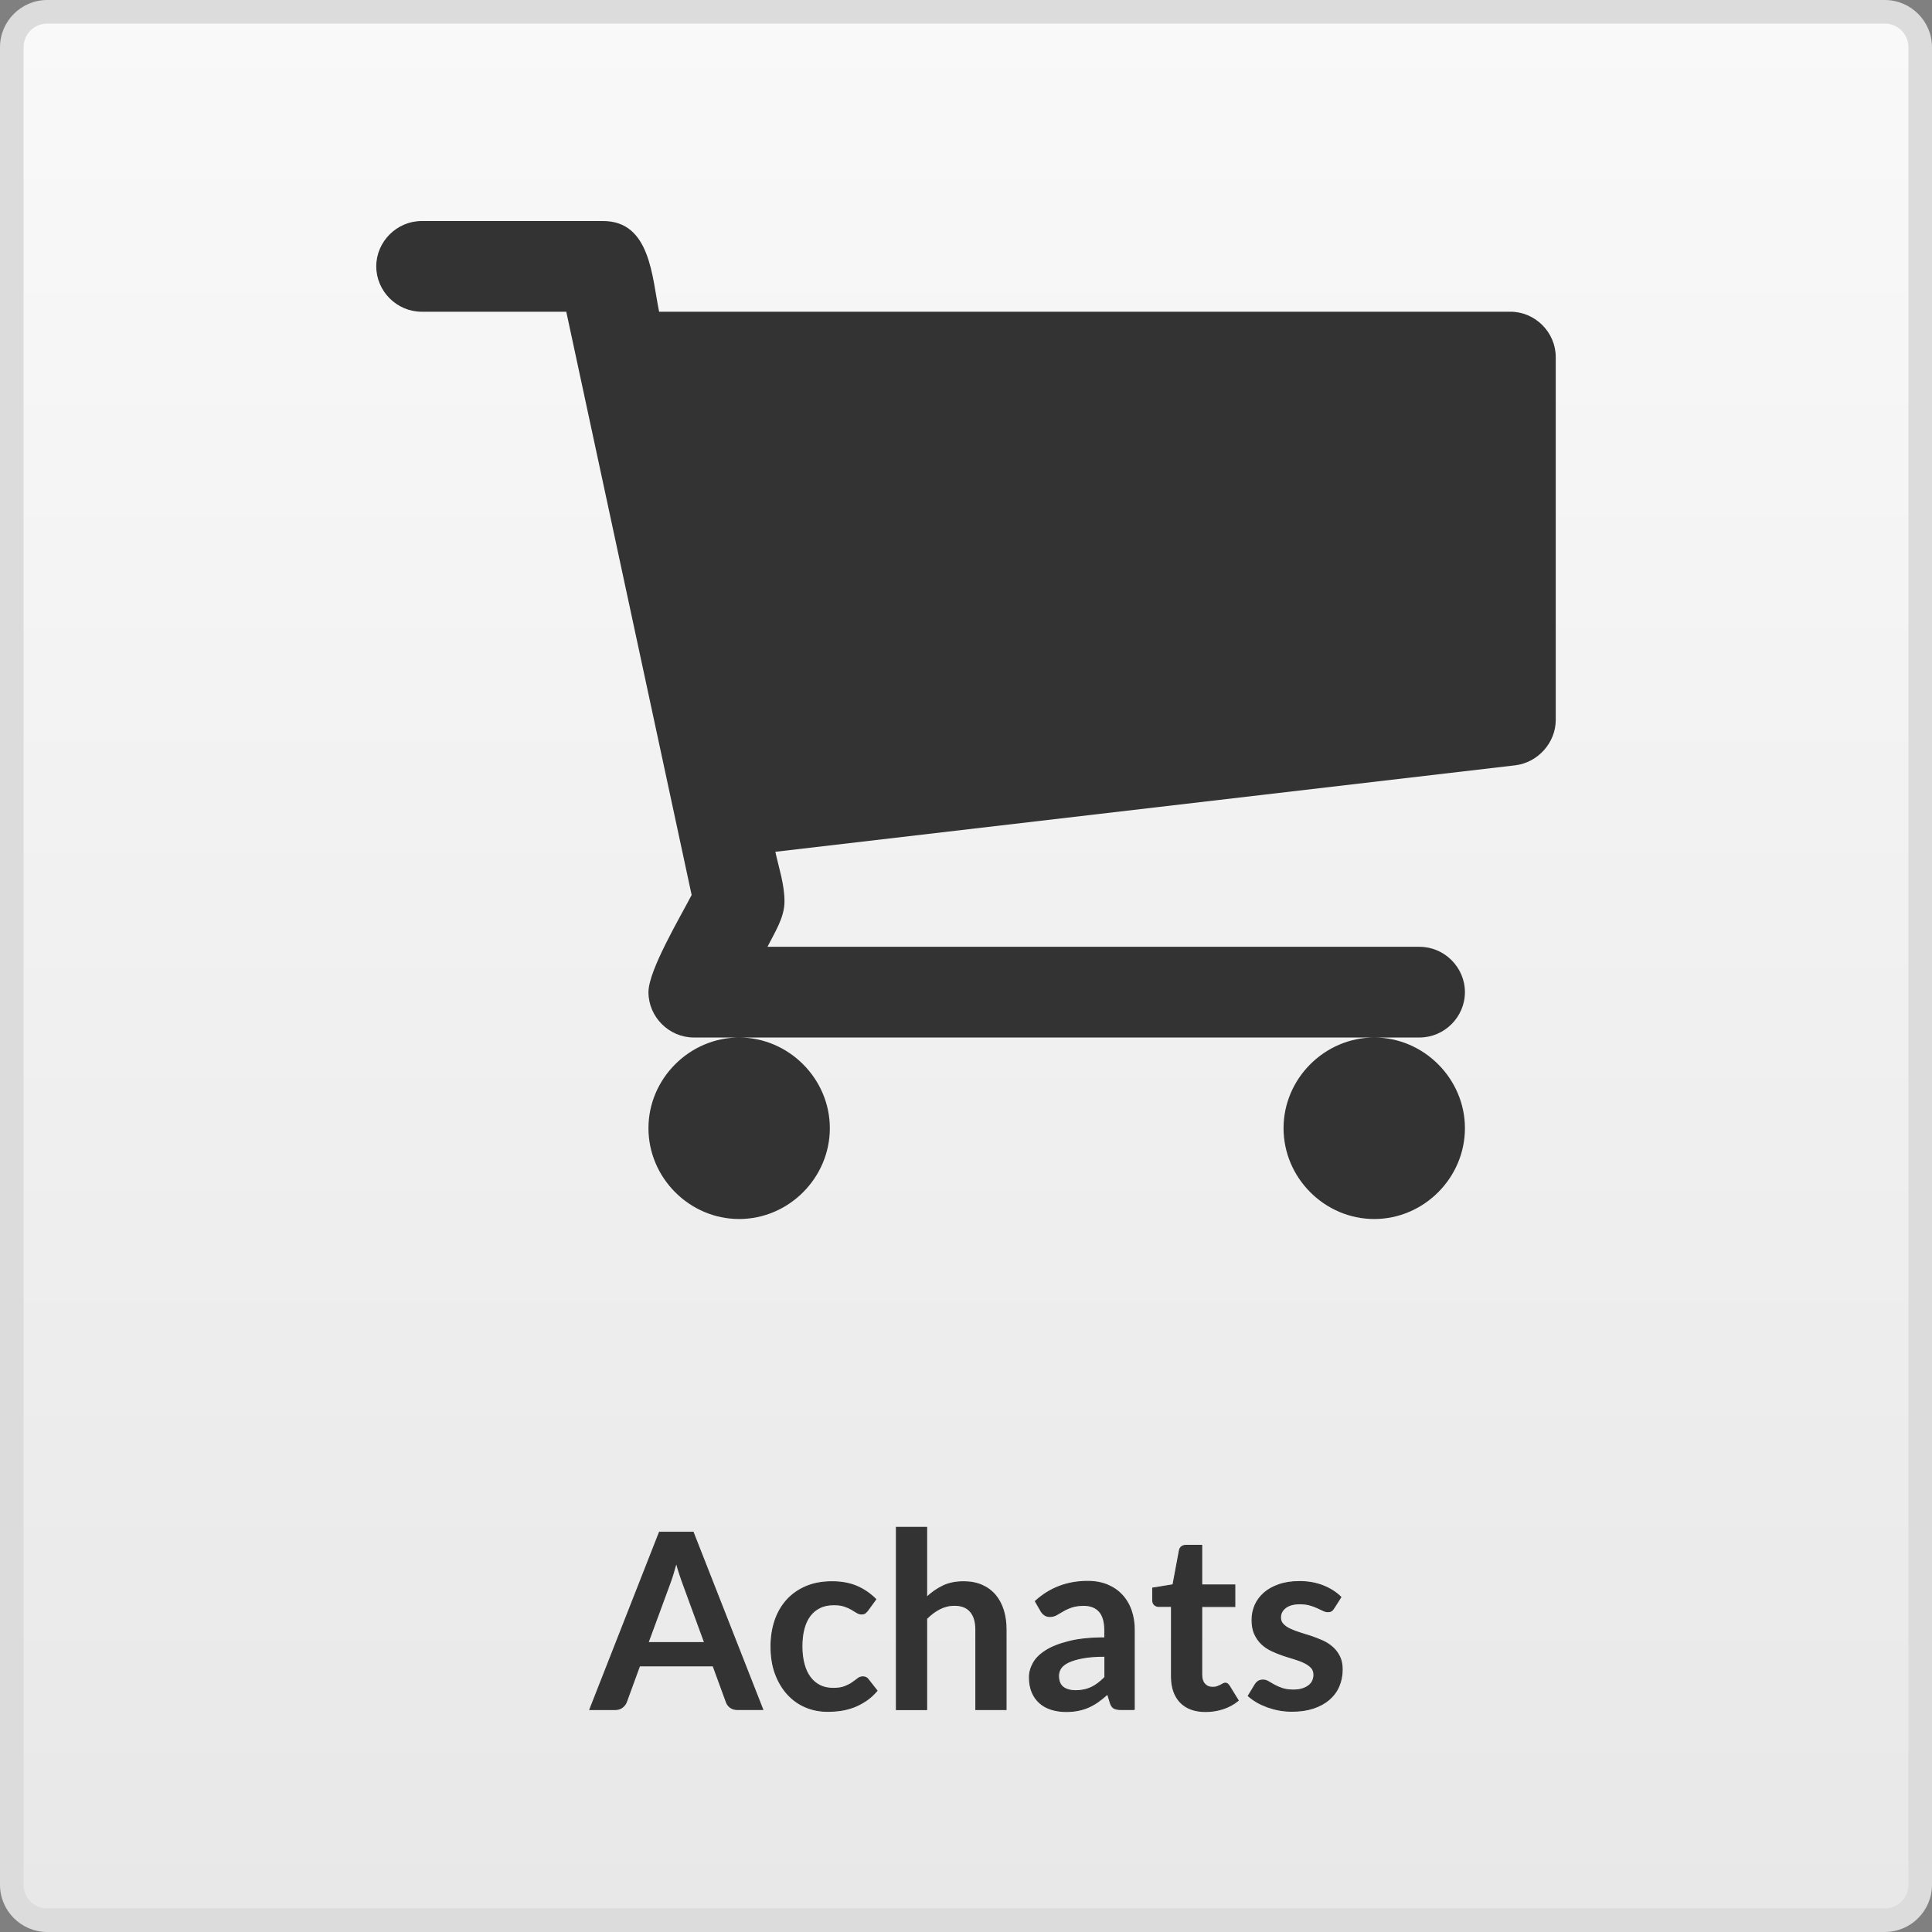 <?xml version="1.0" encoding="utf-8"?>
<!-- Generator: Adobe Illustrator 23.0.2, SVG Export Plug-In . SVG Version: 6.00 Build 0)  -->
<svg version="1.1" id="Calque_1" xmlns="http://www.w3.org/2000/svg" xmlns:xlink="http://www.w3.org/1999/xlink" x="0px" y="0px"
	 viewBox="0 0 2048 2048" style="enable-background:new 0 0 2048 2048;" xml:space="preserve">
<rect x="0" y="0" width="2048" height="2048" fill="#808080" stroke="none"/>
<style type="text/css">
	.st0{fill:url(#SVGID_1_);}
	.st1{fill:#DCDCDC;}
	.st2{fill:#333333;stroke:#333333;}
	.st3{fill:#333333;}
</style>
<g>
	
		<linearGradient id="SVGID_1_" gradientUnits="userSpaceOnUse" x1="1024" y1="1560.5" x2="1024" y2="3583.5" gradientTransform="matrix(1 0 0 -1 0 3596)">
		<stop  offset="0" style="stop-color:#E8E8E8"/>
		<stop  offset="1" style="stop-color:#F9F9F9"/>
	</linearGradient>
	<path class="st0" d="M50,2035.5c-20.7,0-37.5-16.8-37.5-37.5V50c0-20.7,16.8-37.5,37.5-37.5h1948
		c20.7,0,37.5,16.8,37.5,37.5v1948c0,20.7-16.8,37.5-37.5,37.5H50z"/>
	<path class="st1" d="M1998,25c13.8,0,25,11.2,25,25v1948c0,13.8-11.2,25-25,25H50
		c-13.8,0-25-11.2-25-25V50c0-13.8,11.2-25,25-25H1998 M1998,0H50C22.5,0,0,22.5,0,50v1948
		c0,27.5,22.5,50,50,50h1948c27.5,0,50-22.5,50-50V50C2048,22.5,2025.5,0,1998,0L1998,0z"/>
</g>
<g>
	<path class="st2" d="M808.6,1812.2h-27c-3,0-5.5-0.8-7.5-2.3s-3.4-3.4-4.2-5.7
		l-14-38.3H678l-14,38.3c-0.7,2-2.1,3.8-4.1,5.5c-2,1.6-4.5,2.5-7.5,2.5
		h-27.2l73.8-188h35.8L808.6,1812.2z M687,1741.2h59.9l-22.9-62.5
		c-1-2.8-2.2-6-3.4-9.8c-1.3-3.8-2.5-7.9-3.7-12.3
		c-1.2,4.4-2.4,8.5-3.6,12.4c-1.2,3.8-2.3,7.1-3.4,10
		L687,1741.2z"/>
	<path class="st2" d="M919.9,1707c-1,1.2-1.9,2.2-2.8,2.9
		c-0.9,0.7-2.2,1-4,1c-1.6,0-3.2-0.5-4.8-1.5
		c-1.6-1-3.4-2.1-5.6-3.4s-4.7-2.4-7.7-3.4s-6.7-1.5-11.1-1.5
		c-5.6,0-10.6,1-14.8,3.1c-4.2,2-7.8,5-10.6,8.8
		c-2.8,3.8-4.9,8.4-6.3,13.8s-2.1,11.5-2.1,18.4
		c0,7.1,0.8,13.4,2.3,19c1.5,5.5,3.7,10.2,6.6,14
		s6.3,6.6,10.4,8.6s8.7,2.9,13.8,2.9
		c5.1,0,9.2-0.6,12.4-1.9c3.2-1.3,5.8-2.6,8-4.2
		c2.2-1.5,4.1-2.9,5.7-4.2c1.6-1.3,3.4-1.9,5.4-1.9
		c2.6,0,4.5,1,5.8,3l9.2,11.7c-3.6,4.2-7.4,7.7-11.6,10.5
		s-8.5,5.1-12.9,6.8c-4.5,1.7-9.1,2.9-13.8,3.6
		c-4.8,0.7-9.5,1-14.2,1c-8.2,0-16-1.5-23.3-4.6s-13.6-7.6-19-13.5
		s-9.7-13.1-12.9-21.6c-3.2-8.5-4.7-18.3-4.7-29.2
		c0-9.8,1.4-18.9,4.2-27.2c2.8-8.4,7-15.6,12.4-21.7
		c5.5-6.1,12.2-10.9,20.3-14.4c8.1-3.5,17.3-5.2,27.8-5.2
		c10,0,18.7,1.6,26.2,4.8c7.5,3.2,14.2,7.8,20.2,13.8L919.9,1707z"/>
	<path class="st2" d="M950.2,1812.2V1619h32.1v74.2
		c5.2-4.9,10.9-8.9,17.2-12c6.2-3,13.6-4.5,22-4.5
		c7.3,0,13.7,1.2,19.4,3.7c5.6,2.5,10.3,5.9,14.1,10.4
		c3.8,4.5,6.6,9.8,8.6,16c1.9,6.2,2.9,13,2.9,20.5v84.9h-32.1
		v-84.9c0-8.1-1.9-14.5-5.7-18.9c-3.8-4.5-9.4-6.7-17-6.7
		c-5.5,0-10.7,1.3-15.6,3.8s-9.4,5.9-13.8,10.3v96.5h-32.1V1812.2z"/>
	<path class="st2" d="M1202.5,1812.2h-14.4c-3,0-5.4-0.5-7.2-1.4
		c-1.7-0.9-3-2.8-3.9-5.5l-2.9-9.5c-3.4,3-6.7,5.7-9.9,8
		s-6.6,4.2-10.1,5.8c-3.5,1.6-7.2,2.7-11.1,3.5
		c-3.9,0.8-8.2,1.2-13,1.2c-5.6,0-10.8-0.8-15.6-2.3
		s-8.9-3.8-12.3-6.8c-3.4-3-6.1-6.8-8-11.3
		c-1.9-4.5-2.9-9.8-2.9-15.8c0-5,1.3-10,4-14.9
		c2.6-4.9,7-9.3,13.2-13.3s14.3-7.2,24.6-9.8
		c10.2-2.6,22.9-3.9,38.1-3.9v-7.9c0-9-1.9-15.7-5.7-20
		c-3.8-4.3-9.3-6.5-16.4-6.5c-5.2,0-9.5,0.6-13,1.8
		c-3.5,1.2-6.5,2.6-9,4.1c-2.6,1.5-4.9,2.9-7.1,4.1
		s-4.5,1.8-7.1,1.8c-2.2,0-4-0.6-5.6-1.7
		c-1.6-1.1-2.8-2.5-3.8-4.2l-5.9-10.3
		c15.3-14,33.8-21.1,55.5-21.1c7.8,0,14.8,1.3,20.9,3.8
		c6.1,2.6,11.3,6.1,15.5,10.7c4.2,4.5,7.5,10,9.7,16.3
		s3.3,13.3,3.3,20.8v84.3H1202.5z M1140.1,1792.2
		c3.3,0,6.3-0.3,9.1-0.9s5.4-1.5,7.9-2.7s4.9-2.7,7.1-4.4
		c2.3-1.7,4.6-3.8,7-6.2v-22.3c-9.4,0-17.2,0.6-23.5,1.8
		c-6.3,1.2-11.3,2.7-15.1,4.5s-6.5,4-8.1,6.4
		c-1.6,2.4-2.4,5.1-2.4,8c0,5.7,1.7,9.7,5,12.2
		C1130.4,1791,1134.8,1792.2,1140.1,1792.2z"/>
	<path class="st2" d="M1277.9,1814.3c-11.5,0-20.4-3.3-26.7-9.8
		c-6.2-6.5-9.4-15.6-9.4-27.1v-74.5h-13.5c-1.7,0-3.2-0.6-4.5-1.7
		s-1.9-2.8-1.9-5.1v-12.7l21.5-3.5l6.8-36.4
		c0.3-1.7,1.1-3.1,2.4-4c1.3-1,2.8-1.4,4.7-1.4h16.6v42
		h35.1v22.9h-35.1v72.3c0,4.2,1,7.4,3.1,9.8
		c2.1,2.3,4.9,3.5,8.3,3.5c2,0,3.7-0.2,5-0.7s2.5-1,3.5-1.5s1.9-1,2.7-1.5
		c0.8-0.5,1.6-0.7,2.3-0.7c1,0,1.7,0.2,2.3,0.7
		s1.3,1.2,1.9,2.1l9.6,15.6c-4.7,3.9-10.1,6.8-16.1,8.8
		C1290.7,1813.3,1284.4,1814.3,1277.9,1814.3z"/>
	<path class="st2" d="M1413.9,1704.8c-0.9,1.4-1.8,2.4-2.7,2.9
		c-1,0.6-2.2,0.8-3.6,0.8c-1.6,0-3.2-0.4-5-1.3
		s-3.8-1.8-6.2-2.9c-2.3-1.1-5-2.1-8-2.9
		c-3-0.9-6.5-1.3-10.6-1.3c-6.3,0-11.3,1.3-14.9,4
		c-3.6,2.7-5.5,6.2-5.5,10.5c0,2.9,0.9,5.3,2.8,7.2
		c1.9,2,4.3,3.7,7.4,5.1c3.1,1.5,6.6,2.8,10.5,4
		c3.9,1.2,7.9,2.5,12,3.8c4.1,1.4,8.1,3,12,4.7
		c3.9,1.8,7.4,4,10.5,6.8c3.1,2.7,5.5,6,7.4,9.8
		c1.9,3.8,2.8,8.4,2.8,13.8c0,6.4-1.2,12.3-3.5,17.7
		C1417,1792.9,1413.5,1797.6,1409,1801.5s-10.1,7-16.7,9.2
		C1385.7,1812.9,1378.1,1814,1369.5,1814c-4.6,0-9.1-0.4-13.5-1.2
		c-4.4-0.8-8.6-2-12.6-3.4c-4-1.5-7.8-3.2-11.2-5.2
		c-3.4-2-6.4-4.2-9-6.5l7.4-12.2c1-1.5,2.1-2.6,3.4-3.4
		s2.9-1.2,4.9-1.2s3.9,0.6,5.7,1.7
		c1.8,1.1,3.8,2.3,6.2,3.6s5.1,2.5,8.3,3.6
		s7.2,1.7,12,1.7c3.8,0,7.1-0.5,9.8-1.4
		c2.7-0.9,5-2.1,6.8-3.6s3.1-3.2,3.9-5.1
		c0.8-2,1.2-4,1.2-6c0-3.1-0.9-5.7-2.8-7.7
		c-1.9-2-4.3-3.7-7.4-5.2c-3.1-1.5-6.6-2.8-10.5-4
		c-3.9-1.2-8-2.4-12.1-3.8c-4.1-1.4-8.1-3-12.1-4.9
		c-3.9-1.9-7.5-4.2-10.5-7.1s-5.5-6.4-7.4-10.5
		c-1.9-4.1-2.8-9.2-2.8-15.1c0-5.5,1.1-10.7,3.2-15.6
		c2.2-4.9,5.4-9.2,9.6-12.9c4.2-3.7,9.4-6.6,15.7-8.8
		C1362,1677.6,1369.2,1676.5,1377.5,1676.5c9.2,0,17.6,1.5,25.1,4.5s13.8,7,18.8,12
		L1413.9,1704.8z"/>
</g>
<path class="st3" d="M879.661,1195.929c0,52.646-43.49,96.271-96.136,96.271
	s-96.136-43.625-96.136-96.271s43.625-96.136,96.136-96.136
	C836.037,1099.793,879.661,1143.418,879.661,1195.929z M1552.883,1195.929
	c0,52.646-43.49,96.271-96.136,96.271s-96.136-43.625-96.136-96.271
	s43.625-96.136,96.136-96.136S1552.883,1143.418,1552.883,1195.929z M1649.153,378.504
	v384.679c0,24.101-18.85,45.106-42.817,48.068l-784.438,91.693
	c3.77,17.234,9.694,34.604,9.694,52.646c0,17.234-10.502,32.988-18.042,48.068
	h691.264c26.39,0,48.068,21.812,48.068,48.068s-21.678,48.068-48.068,48.068H735.457
	c-26.256,0-48.068-21.812-48.068-48.068c0-23.293,33.796-79.709,45.779-103.003
	l-132.894-618.286H446.915c-26.256,0-48.068-21.812-48.068-48.068
	c0-26.256,21.812-48.068,48.068-48.068h192.407c50.357,0,51.838,60.051,59.378,96.136
	h902.386C1627.341,330.436,1649.153,352.248,1649.153,378.504L1649.153,378.504z"/>
</svg>
